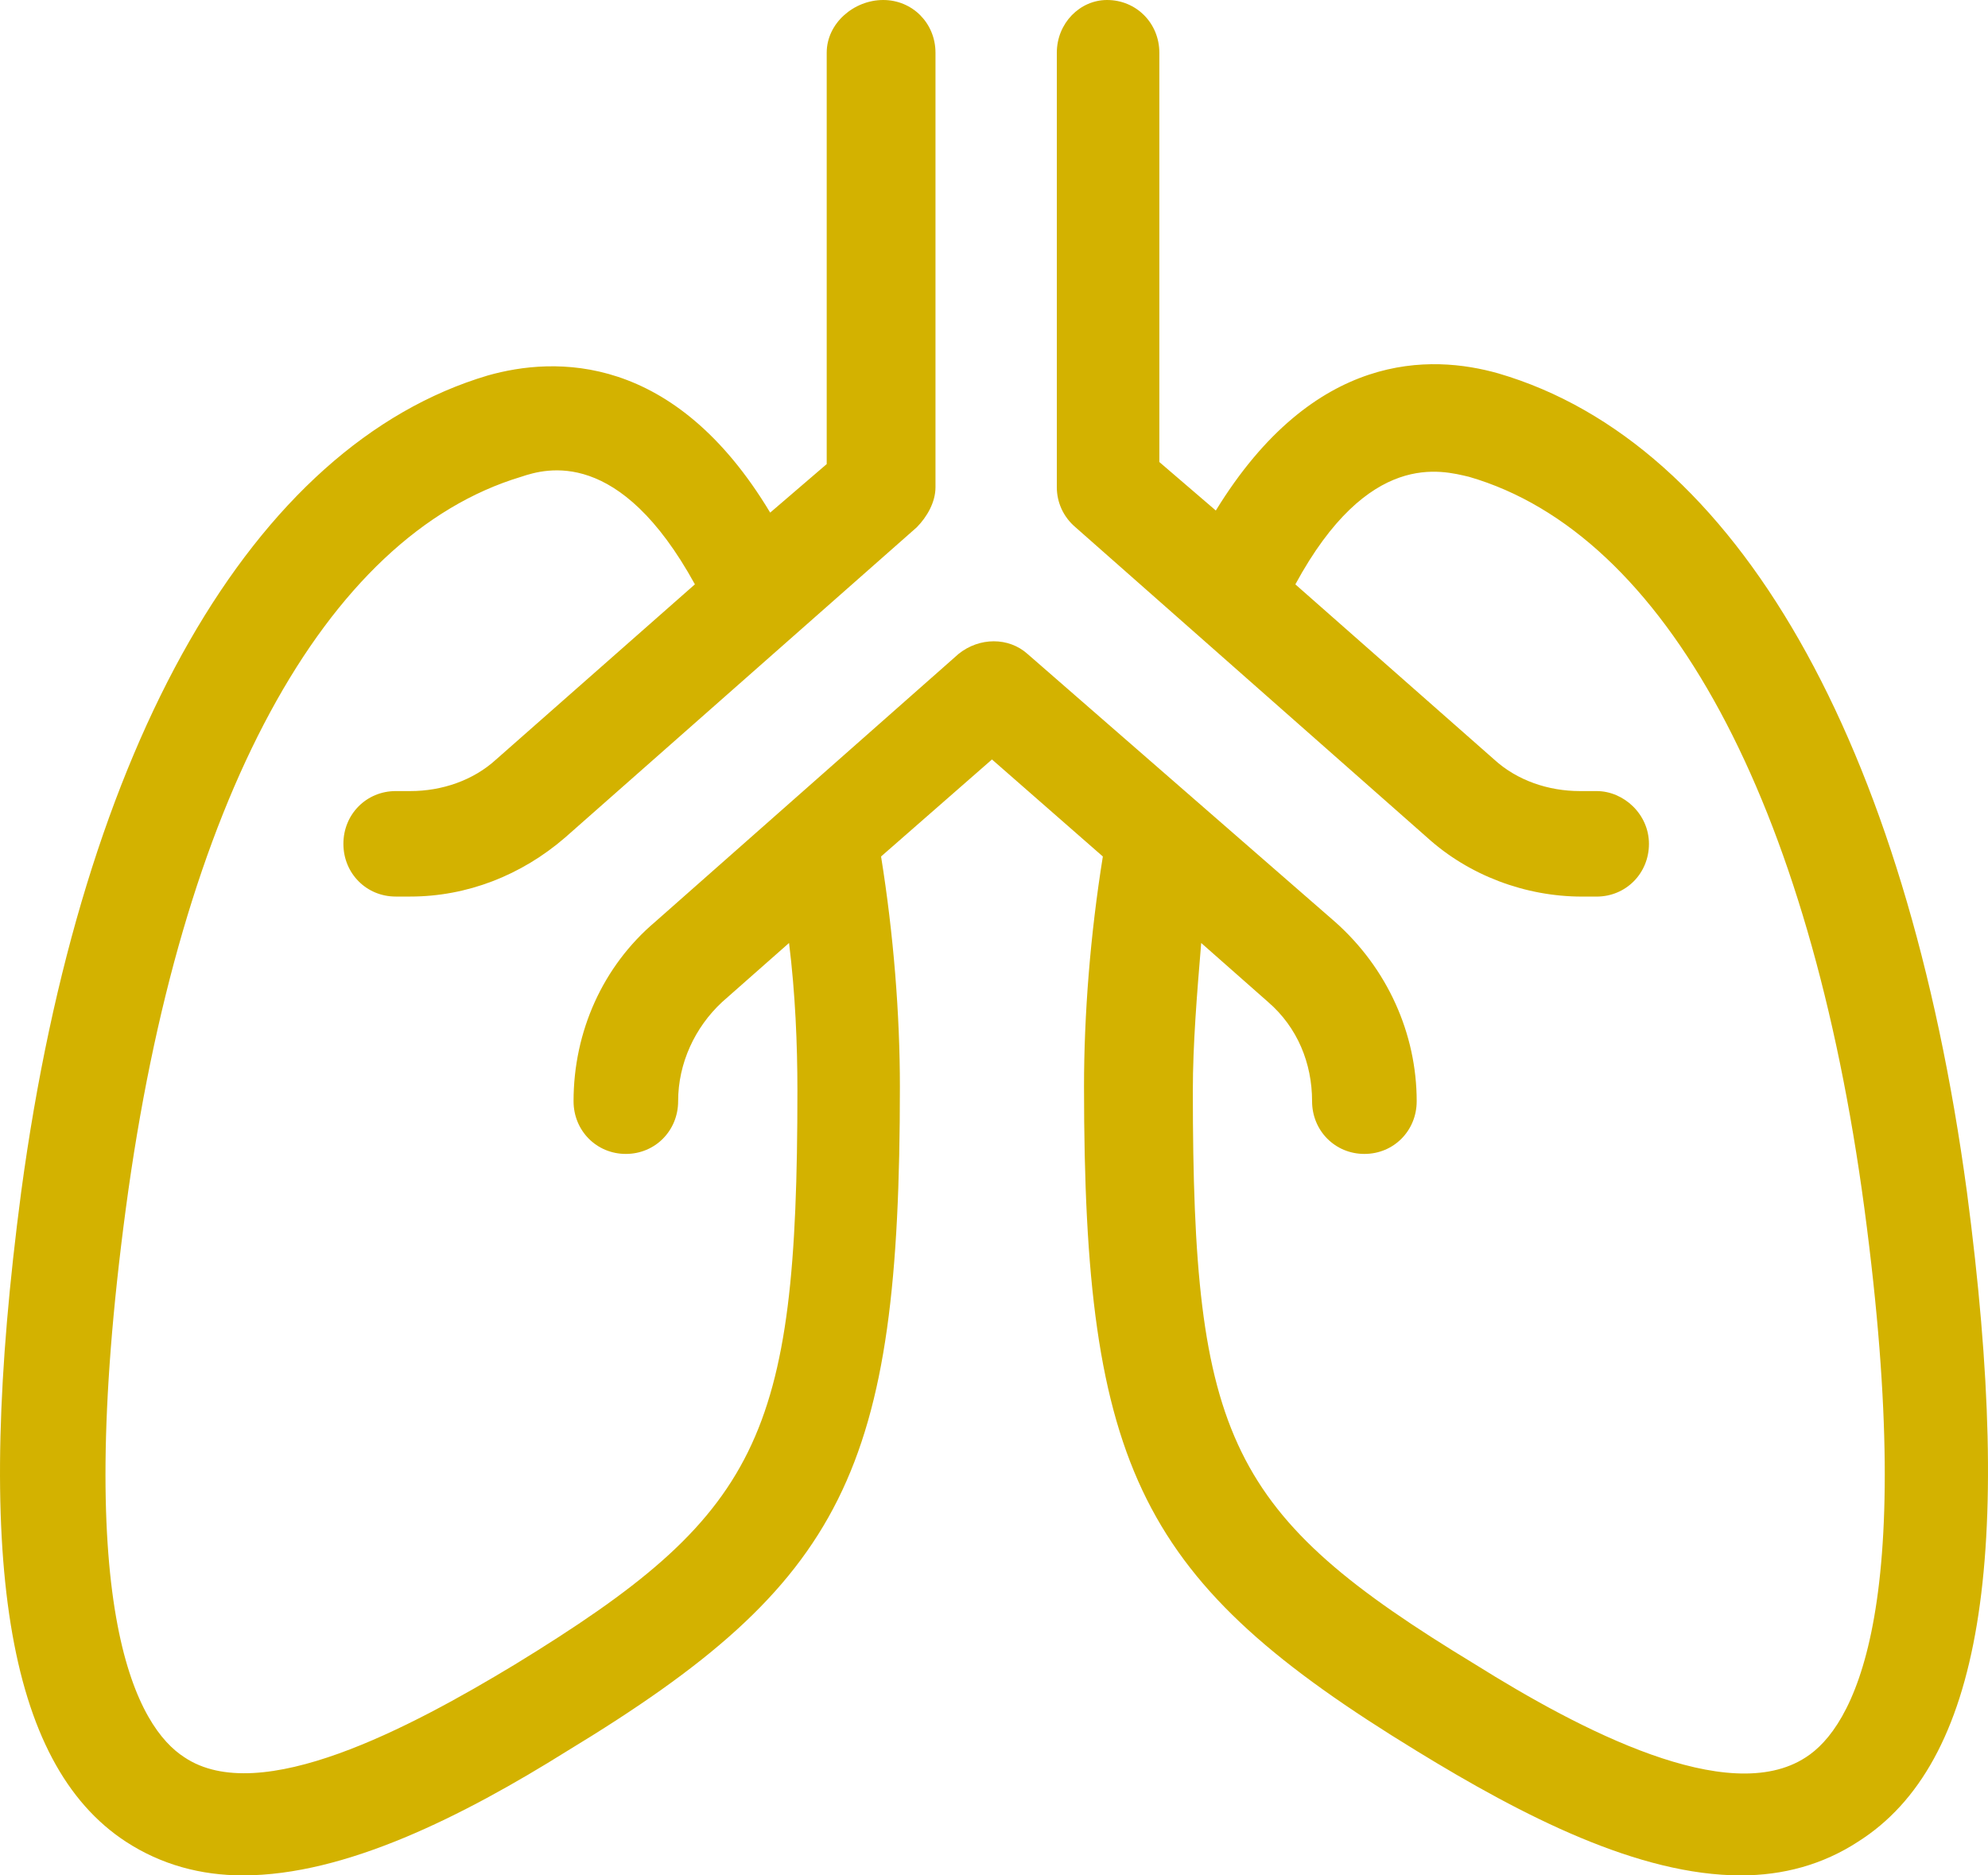 <svg width="53" height="50" viewBox="0 0 53 50" fill="none" xmlns="http://www.w3.org/2000/svg">
<path d="M52.438 31.778C50.821 19.798 46.303 11.812 39.944 9.955C38.159 9.449 35.036 9.337 32.414 13.611L30.908 12.318L30.908 1.406C30.908 0.619 30.295 0 29.514 0C28.789 0 28.175 0.619 28.175 1.406V12.992C28.175 13.386 28.343 13.78 28.677 14.061L38.048 22.329C39.163 23.341 40.669 23.904 42.175 23.904H42.566C43.347 23.904 43.961 23.285 43.961 22.498C43.961 21.71 43.291 21.091 42.566 21.091H42.12C41.283 21.091 40.446 20.81 39.833 20.248L34.534 15.58C36.486 11.98 38.438 12.543 39.163 12.712C44.407 14.23 48.255 21.373 49.706 32.228C51.156 43.083 49.371 46.064 48.144 46.851C46.08 48.201 42.12 46.12 39.331 44.376C32.749 40.383 31.801 38.358 31.801 29.078C31.801 27.841 31.912 26.491 32.024 25.141L33.809 26.716C34.59 27.391 34.98 28.347 34.98 29.36C34.98 30.147 35.594 30.765 36.375 30.765C37.156 30.765 37.769 30.147 37.769 29.36C37.769 27.559 36.988 25.816 35.594 24.579L27.394 17.435C26.892 16.985 26.112 16.985 25.554 17.435L17.466 24.578C16.072 25.759 15.291 27.503 15.291 29.359C15.291 30.146 15.904 30.765 16.685 30.765C17.466 30.765 18.079 30.146 18.079 29.359C18.079 28.347 18.526 27.39 19.251 26.716L21.036 25.141C21.203 26.491 21.259 27.84 21.259 29.078C21.259 38.358 20.255 40.383 13.729 44.376C10.94 46.063 6.924 48.2 4.916 46.851C3.689 46.063 1.904 43.082 3.354 32.227C4.804 21.373 8.653 14.286 13.896 12.711C14.565 12.486 16.518 11.924 18.526 15.579L13.227 20.248C12.613 20.81 11.777 21.091 10.94 21.091H10.549C9.768 21.091 9.155 21.71 9.155 22.497C9.155 23.285 9.768 23.903 10.549 23.903H10.94C12.446 23.903 13.896 23.341 15.068 22.328L24.438 14.061C24.717 13.78 24.94 13.386 24.94 12.992V1.406C24.94 0.619 24.326 0 23.546 0C22.765 0 22.04 0.619 22.04 1.406V12.373L20.533 13.667C17.967 9.393 14.788 9.505 13.003 10.011C6.756 11.867 2.182 19.798 0.565 31.777C-0.718 41.507 0.174 47.019 3.354 49.1C4.302 49.719 5.362 50 6.477 50C9.21 50 12.334 48.425 15.123 46.682C22.541 42.182 23.991 39.202 23.991 28.965C23.991 27.053 23.824 24.916 23.489 22.835L26.446 20.248L29.402 22.835C29.067 24.916 28.9 27.053 28.9 28.965C28.9 39.202 30.406 42.182 37.769 46.682C40.613 48.425 43.681 50 46.414 50C47.53 50 48.59 49.719 49.538 49.1C52.829 47.019 53.721 41.507 52.438 31.777L52.438 31.778Z" fill="#D3B200"/>
</svg>
